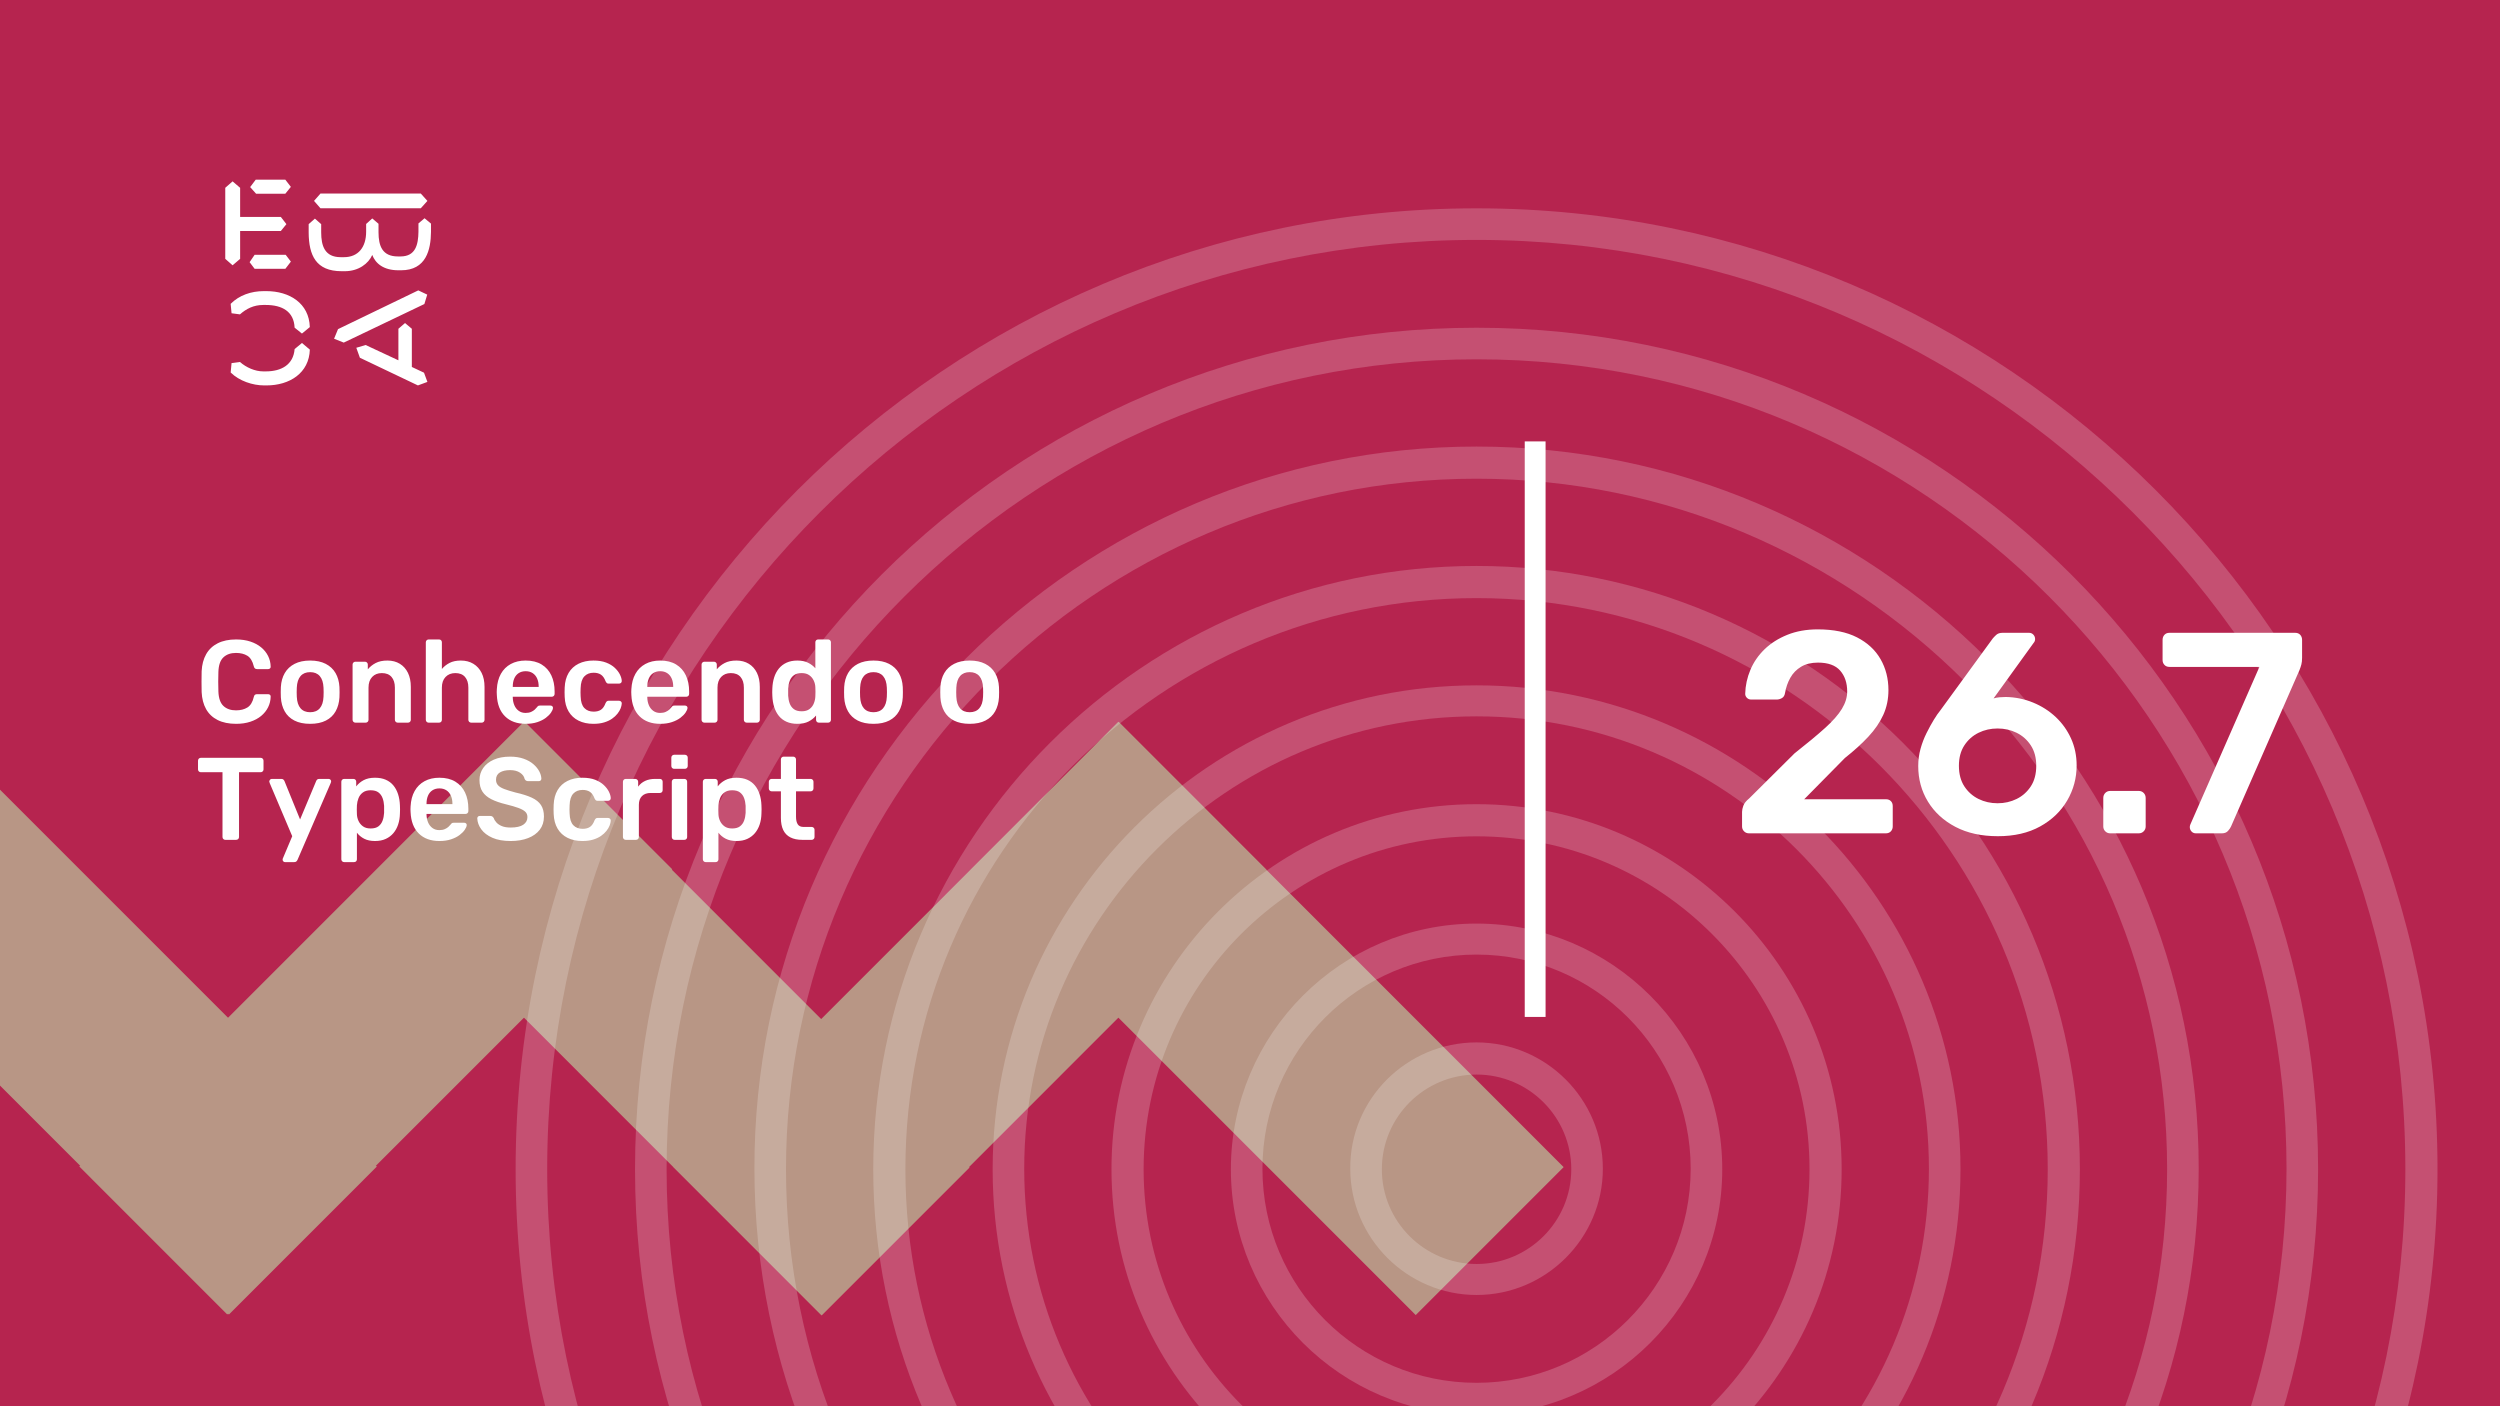 <svg xmlns="http://www.w3.org/2000/svg" version="1.1" xmlns:xlink="http://www.w3.org/1999/xlink" xmlns:svgjs="http://svgjs.dev/svgjs" viewBox="0 0 1920 1080" id="1d40e410-653a-4c33-b7cb-57a8263fa466"><g><rect width="1920" height="1080" fill="#b6244f"/></g><g fill="#b89685"><path d="M745.478 668.096L1087.28 1009.97L1200.88 896.347L859.076 554.473L745.478 668.096Z"/><path d="M858.951 554.294L517.152 896.168L630.75 1009.79L972.549 667.917L858.951 554.294Z"/><path d="M289.239 668.391L631.038 1010.27L744.636 896.643L402.837 554.769L289.239 668.391Z"/><path d="M402.706 554L60.907 895.874L174.505 1009.5L516.304 667.623L402.706 554Z"/><path d="M-166 667.682L175.799 1009.56L289.397 895.933L-52.402 554.059L-166 667.682Z"/></g><g fill="#ffffff" opacity="0.2"><path d="M1134 160C1540.91 160 1872 491.086 1872 898C1872 1304.91 1540.91 1636 1134 1636C727.086 1635.56 396 1304.91 396 898C396 491.086 727.086 160 1134 160ZM1134 1611.31C1527.25 1611.31 1847.31 1291.25 1847.31 898C1847.31 504.753 1527.25 184.247 1134 184.247C740.753 184.247 420.247 504.312 420.247 898C420.247 1291.69 740.312 1611.31 1134 1611.31Z"/><path d="M1134 251.699C1490.22 251.699 1780.3 541.785 1780.3 898C1780.3 1254.22 1490.22 1544.3 1134 1544.3C777.785 1544.3 487.699 1254.22 487.699 898C487.699 541.785 777.344 251.699 1134 251.699ZM1134 1519.61C1476.99 1519.61 1756.05 1240.55 1756.05 897.559C1756.05 554.57 1476.99 275.947 1134 275.947C791.011 275.947 511.946 555.011 511.946 898C511.946 1240.99 791.011 1519.61 1134 1519.61Z"/><path d="M1134 342.957C1439.96 342.957 1688.6 592.043 1688.6 897.559C1688.6 1203.52 1439.52 1452.16 1134 1452.16C828.043 1452.16 579.398 1203.08 579.398 897.559C578.957 592.043 828.043 342.957 1134 342.957ZM1134 1428.35C1426.29 1428.35 1664.35 1190.29 1664.35 898C1664.35 605.71 1426.29 367.645 1134 367.645C841.71 367.645 603.645 605.71 603.645 898C603.645 1190.29 841.269 1428.35 1134 1428.35Z"/><path d="M1134 434.656C1389.26 434.656 1597.34 642.301 1597.34 898C1597.34 1153.7 1389.7 1361.34 1134 1361.34C878.742 1361.34 670.656 1153.7 670.656 898C670.656 642.301 878.301 434.656 1134 434.656ZM1134 1336.66C1376.03 1336.66 1572.66 1139.59 1572.66 898C1572.66 656.408 1375.59 459.344 1134 459.344C891.968 459.344 695.344 656.408 695.344 898C695.344 1139.59 891.968 1336.66 1134 1336.66Z"/><path d="M1134 526.354C1339 526.354 1505.65 693 1505.65 898C1505.65 1103 1339 1269.64 1134 1269.64C929 1269.64 762.355 1103 762.355 898C762.355 693 929 526.354 1134 526.354ZM1134 1244.96C1325.33 1244.96 1481.4 1089.33 1481.4 897.559C1481.4 706.225 1325.77 550.161 1134 550.161C942.667 550.161 786.602 705.785 786.602 897.559C786.602 1089.33 942.226 1244.96 1134 1244.96Z"/><path d="M1134 617.613C1288.3 617.613 1414.39 743.258 1414.39 898C1414.39 1052.74 1288.74 1178.39 1134 1178.39C979.699 1178.39 853.613 1052.74 853.613 898C853.613 743.258 979.258 617.613 1134 617.613ZM1134 1153.7C1275.08 1153.7 1389.7 1039.08 1389.7 898C1389.7 756.925 1275.08 642.301 1134 642.301C992.925 642.301 878.301 756.925 878.301 898C878.301 1039.08 992.925 1153.7 1134 1153.7Z"/><path d="M1134 709.312C1238.04 709.312 1322.69 793.957 1322.69 898C1322.69 1002.04 1238.04 1086.69 1134 1086.69C1029.96 1086.69 945.312 1002.04 945.312 898C945.312 793.957 1029.96 709.312 1134 709.312ZM1134 1062C1224.38 1062 1298.44 988.377 1298.44 897.559C1298.44 807.183 1224.82 733.118 1134 733.118C1043.62 733.118 969.559 806.742 969.559 897.559C969.559 988.377 1043.18 1062 1134 1062Z"/><path d="M1134 800.57C1187.34 800.57 1230.99 844.215 1230.99 897.56C1230.99 950.904 1187.34 994.549 1134 994.549C1080.66 994.549 1037.01 950.904 1037.01 897.56C1036.57 844.215 1080.22 800.57 1134 800.57ZM1134 970.742C1174.12 970.742 1206.74 938.119 1206.74 898C1206.74 857.882 1174.12 825.258 1134 825.258C1093.88 825.258 1061.26 857.882 1061.26 898C1061.26 938.119 1093.88 970.742 1134 970.742Z"/></g><g><path d="M178.635 139.281L184.422 144.246V166.626H215.704L219.958 172.147L215.69 177.397H184.422V198.795L178.635 203.747L173 198.795V144.232L178.635 139.281ZM195.554 195.68H219.406L223.397 200.915L219.143 206.45H195.554L191.7 201.342L195.554 195.68ZM196.382 138H219.129L223.383 143.52L219.129 148.77H196.659L192.115 143.677L196.382 138ZM323.155 148.628L328.251 154.291L323.155 159.968H246.13L241.172 154.291L246.13 148.628H323.155ZM237.043 172.147L241.849 167.893L246.669 172.147V178.393C246.669 188.879 249.417 197.515 261.668 197.515H264.14C275.147 197.515 281.197 189.86 281.197 177.952V172.005L285.879 167.75L290.699 171.862V178.379C290.699 189.007 293.723 196.946 305.56 196.946H307.618C319.178 196.946 321.235 187.869 321.373 177.952V171.578L326.056 167.608L331 171.72V178.094C330.862 191.838 327.285 207.574 308.032 207.574H305.974C294.552 207.574 288.365 202.324 285.892 195.808C283.006 202.466 275.299 208.286 264.844 208.286H262.358C242.553 208.286 237.194 195.964 237.056 178.663V172.147H237.043ZM276.391 274.744L273.642 267.089L280.796 264.969L305.974 276.721V252.491L311.07 248.095L316.291 252.491V281.829L325.641 286.226L328.251 293.311L320.959 296L276.391 274.744ZM321.235 223.011L328.113 226.27L325.917 233.497L264.002 263.119L256.571 260.146L259.596 252.776L321.235 223.011ZM231.905 263.404L237.954 268.512C237.402 286.51 222.403 296 204.669 296H202.874C194.062 296 183.759 292.6 177.157 286.083L177.834 278.855L184.298 278.002C189.118 282.256 195.858 285.229 202.183 285.229H204.117C216.091 285.229 225.303 280.136 226.27 268.085L231.905 263.404ZM226.256 251.638C225.704 239.16 216.629 234.209 204.103 234.209H202.169C194.739 234.209 189.104 237.182 184.284 241.436L177.834 240.583L177.143 233.355C183.745 226.696 192.957 223.58 202.597 223.58H204.517C222.403 223.58 237.402 232.942 237.94 251.211L231.891 256.176L226.256 251.638Z" fill="#ffffff"/></g><path d="M1171 781L1171 339L1187 339L1187 781L1171 781Z" fill="#ffffff"/><g fill="#ffffff" id="info-group"><path d="M181.32 555.9L181.32 555.9Q172.95 555.9 167.145 552.975Q161.34 550.05 158.28 544.605Q155.22 539.16 154.86 531.51L154.86 531.51Q154.77 527.82 154.77 523.59Q154.77 519.36 154.86 515.49L154.86 515.49Q155.22 507.93 158.325 502.44Q161.43 496.95 167.235 494.025Q173.04 491.1 181.32 491.1L181.32 491.1Q187.44 491.1 192.3 492.72Q197.16 494.34 200.58 497.175Q204 500.01 205.89 503.79Q207.78 507.57 207.87 511.98L207.87 511.98Q207.96 512.79 207.375 513.33Q206.79 513.87 205.98 513.87L205.98 513.87L197.43 513.87Q196.44 513.87 195.81 513.375Q195.18 512.88 194.91 511.71L194.91 511.71Q193.47 505.77 189.96 503.61Q186.45 501.45 181.23 501.45L181.23 501.45Q175.2 501.45 171.6 504.825Q168 508.2 167.73 515.94L167.73 515.94Q167.46 523.32 167.73 531.06L167.73 531.06Q168 538.8 171.6 542.175Q175.2 545.55 181.23 545.55L181.23 545.55Q186.45 545.55 190.005 543.345Q193.56 541.14 194.91 535.29L194.91 535.29Q195.18 534.03 195.81 533.58Q196.44 533.13 197.43 533.13L197.43 533.13L205.98 533.13Q206.79 533.13 207.375 533.67Q207.96 534.21 207.87 535.02L207.87 535.02Q207.78 539.43 205.89 543.21Q204 546.99 200.58 549.825Q197.16 552.66 192.3 554.28Q187.44 555.9 181.32 555.9ZM238.2 555.9L238.2 555.9Q231 555.9 226.095 553.38Q221.19 550.86 218.625 546.27Q216.06 541.68 215.7 535.56L215.7 535.56Q215.61 533.94 215.61 531.6Q215.61 529.26 215.7 527.64L215.7 527.64Q216.06 521.43 218.715 516.885Q221.37 512.34 226.275 509.82Q231.18 507.3 238.2 507.3L238.2 507.3Q245.22 507.3 250.125 509.82Q255.03 512.34 257.685 516.885Q260.34 521.43 260.7 527.64L260.7 527.64Q260.79 529.26 260.79 531.6Q260.79 533.94 260.7 535.56L260.7 535.56Q260.34 541.68 257.775 546.27Q255.21 550.86 250.305 553.38Q245.4 555.9 238.2 555.9ZM238.2 546.99L238.2 546.99Q242.97 546.99 245.58 543.975Q248.19 540.96 248.46 535.11L248.46 535.11Q248.55 533.76 248.55 531.6Q248.55 529.44 248.46 528.09L248.46 528.09Q248.19 522.24 245.58 519.225Q242.97 516.21 238.2 516.21L238.2 516.21Q233.43 516.21 230.82 519.225Q228.21 522.24 227.94 528.09L227.94 528.09Q227.85 529.44 227.85 531.6Q227.85 533.76 227.94 535.11L227.94 535.11Q228.21 540.96 230.82 543.975Q233.43 546.99 238.2 546.99ZM280.86 555L272.94 555Q272.04 555 271.41 554.37Q270.78 553.74 270.78 552.84L270.78 552.84L270.78 510.36Q270.78 509.46 271.41 508.83Q272.04 508.2 272.94 508.2L272.94 508.2L280.32 508.2Q281.22 508.2 281.85 508.83Q282.48 509.46 282.48 510.36L282.48 510.36L282.48 514.05Q284.82 511.17 288.465 509.235Q292.11 507.3 297.51 507.3L297.51 507.3Q303 507.3 307.05 509.775Q311.1 512.25 313.305 516.75Q315.51 521.25 315.51 527.55L315.51 527.55L315.51 552.84Q315.51 553.74 314.88 554.37Q314.25 555 313.35 555L313.35 555L305.43 555Q304.53 555 303.9 554.37Q303.27 553.74 303.27 552.84L303.27 552.84L303.27 528.09Q303.27 522.87 300.705 519.9Q298.14 516.93 293.28 516.93L293.28 516.93Q288.6 516.93 285.81 519.9Q283.02 522.87 283.02 528.09L283.02 528.09L283.02 552.84Q283.02 553.74 282.39 554.37Q281.76 555 280.86 555L280.86 555ZM337.2 555L329.19 555Q328.29 555 327.66 554.37Q327.03 553.74 327.03 552.84L327.03 552.84L327.03 493.26Q327.03 492.36 327.66 491.73Q328.29 491.1 329.19 491.1L329.19 491.1L337.2 491.1Q338.19 491.1 338.775 491.73Q339.36 492.36 339.36 493.26L339.36 493.26L339.36 513.78Q341.79 510.9 345.3 509.1Q348.81 507.3 353.94 507.3L353.94 507.3Q359.43 507.3 363.525 509.775Q367.62 512.25 369.87 516.75Q372.12 521.25 372.12 527.55L372.12 527.55L372.12 552.84Q372.12 553.74 371.49 554.37Q370.86 555 369.96 555L369.96 555L361.86 555Q360.96 555 360.33 554.37Q359.7 553.74 359.7 552.84L359.7 552.84L359.7 528.09Q359.7 522.87 357.135 519.9Q354.57 516.93 349.71 516.93L349.71 516.93Q345.03 516.93 342.195 519.9Q339.36 522.87 339.36 528.09L339.36 528.09L339.36 552.84Q339.36 553.74 338.775 554.37Q338.19 555 337.2 555L337.2 555ZM403.71 555.9L403.71 555.9Q393.72 555.9 387.87 550.14Q382.02 544.38 381.57 533.76L381.57 533.76Q381.48 532.86 381.48 531.465Q381.48 530.07 381.57 529.26L381.57 529.26Q381.93 522.42 384.675 517.515Q387.42 512.61 392.28 509.955Q397.14 507.3 403.71 507.3L403.71 507.3Q411 507.3 415.95 510.315Q420.9 513.33 423.42 518.685Q425.94 524.04 425.94 531.06L425.94 531.06L425.94 532.95Q425.94 533.85 425.31 534.48Q424.68 535.11 423.69 535.11L423.69 535.11L393.81 535.11Q393.81 535.11 393.81 535.38Q393.81 535.65 393.81 535.83L393.81 535.83Q393.9 538.98 395.025 541.635Q396.15 544.29 398.355 545.91Q400.56 547.53 403.62 547.53L403.62 547.53Q406.14 547.53 407.85 546.765Q409.56 546 410.64 545.01Q411.72 544.02 412.17 543.39L412.17 543.39Q412.98 542.31 413.475 542.085Q413.97 541.86 414.96 541.86L414.96 541.86L422.7 541.86Q423.6 541.86 424.185 542.4Q424.77 542.94 424.68 543.75L424.68 543.75Q424.59 545.19 423.195 547.26Q421.8 549.33 419.19 551.31Q416.58 553.29 412.665 554.595Q408.75 555.9 403.71 555.9ZM393.81 527.28L393.81 527.55L413.7 527.55L413.7 527.28Q413.7 523.77 412.53 521.115Q411.36 518.46 409.11 516.975Q406.86 515.49 403.71 515.49L403.71 515.49Q400.56 515.49 398.31 516.975Q396.06 518.46 394.935 521.115Q393.81 523.77 393.81 527.28L393.81 527.28ZM455.73 555.9L455.73 555.9Q449.25 555.9 444.345 553.47Q439.44 551.04 436.695 546.405Q433.95 541.77 433.68 535.2L433.68 535.2Q433.59 533.85 433.59 531.645Q433.59 529.44 433.68 528L433.68 528Q433.95 521.43 436.695 516.795Q439.44 512.16 444.345 509.73Q449.25 507.3 455.73 507.3L455.73 507.3Q461.49 507.3 465.54 508.875Q469.59 510.45 472.2 512.925Q474.81 515.4 476.115 518.055Q477.42 520.71 477.51 522.87L477.51 522.87Q477.6 523.86 476.925 524.445Q476.25 525.03 475.35 525.03L475.35 525.03L467.43 525.03Q466.53 525.03 466.035 524.58Q465.54 524.13 465.09 523.23L465.09 523.23Q463.74 519.63 461.535 518.145Q459.33 516.66 455.91 516.66L455.91 516.66Q451.41 516.66 448.755 519.495Q446.1 522.33 445.92 528.45L445.92 528.45Q445.74 531.87 445.92 534.75L445.92 534.75Q446.1 540.96 448.755 543.75Q451.41 546.54 455.91 546.54L455.91 546.54Q459.42 546.54 461.58 545.055Q463.74 543.57 465.09 539.97L465.09 539.97Q465.54 539.07 466.035 538.62Q466.53 538.17 467.43 538.17L467.43 538.17L475.35 538.17Q476.25 538.17 476.925 538.755Q477.6 539.34 477.51 540.33L477.51 540.33Q477.42 541.95 476.655 543.975Q475.89 546 474.225 548.115Q472.56 550.23 470.04 551.985Q467.52 553.74 463.965 554.82Q460.41 555.9 455.73 555.9ZM507.03 555.9L507.03 555.9Q497.04 555.9 491.19 550.14Q485.34 544.38 484.89 533.76L484.89 533.76Q484.8 532.86 484.8 531.465Q484.8 530.07 484.89 529.26L484.89 529.26Q485.25 522.42 487.995 517.515Q490.74 512.61 495.6 509.955Q500.46 507.3 507.03 507.3L507.03 507.3Q514.32 507.3 519.27 510.315Q524.22 513.33 526.74 518.685Q529.26 524.04 529.26 531.06L529.26 531.06L529.26 532.95Q529.26 533.85 528.63 534.48Q528 535.11 527.01 535.11L527.01 535.11L497.13 535.11Q497.13 535.11 497.13 535.38Q497.13 535.65 497.13 535.83L497.13 535.83Q497.22 538.98 498.345 541.635Q499.47 544.29 501.675 545.91Q503.88 547.53 506.94 547.53L506.94 547.53Q509.46 547.53 511.17 546.765Q512.88 546 513.96 545.01Q515.04 544.02 515.49 543.39L515.49 543.39Q516.3 542.31 516.795 542.085Q517.29 541.86 518.28 541.86L518.28 541.86L526.02 541.86Q526.92 541.86 527.505 542.4Q528.09 542.94 528 543.75L528 543.75Q527.91 545.19 526.515 547.26Q525.12 549.33 522.51 551.31Q519.9 553.29 515.985 554.595Q512.07 555.9 507.03 555.9ZM497.13 527.28L497.13 527.55L517.02 527.55L517.02 527.28Q517.02 523.77 515.85 521.115Q514.68 518.46 512.43 516.975Q510.18 515.49 507.03 515.49L507.03 515.49Q503.88 515.49 501.63 516.975Q499.38 518.46 498.255 521.115Q497.13 523.77 497.13 527.28L497.13 527.28ZM548.88 555L540.96 555Q540.06 555 539.43 554.37Q538.8 553.74 538.8 552.84L538.8 552.84L538.8 510.36Q538.8 509.46 539.43 508.83Q540.06 508.2 540.96 508.2L540.96 508.2L548.34 508.2Q549.24 508.2 549.87 508.83Q550.5 509.46 550.5 510.36L550.5 510.36L550.5 514.05Q552.84 511.17 556.485 509.235Q560.13 507.3 565.53 507.3L565.53 507.3Q571.02 507.3 575.07 509.775Q579.12 512.25 581.325 516.75Q583.53 521.25 583.53 527.55L583.53 527.55L583.53 552.84Q583.53 553.74 582.9 554.37Q582.27 555 581.37 555L581.37 555L573.45 555Q572.55 555 571.92 554.37Q571.29 553.74 571.29 552.84L571.29 552.84L571.29 528.09Q571.29 522.87 568.725 519.9Q566.16 516.93 561.3 516.93L561.3 516.93Q556.62 516.93 553.83 519.9Q551.04 522.87 551.04 528.09L551.04 528.09L551.04 552.84Q551.04 553.74 550.41 554.37Q549.78 555 548.88 555L548.88 555ZM612.33 555.9L612.33 555.9Q607.65 555.9 604.095 554.325Q600.54 552.75 598.2 549.87Q595.86 546.99 594.6 543.075Q593.34 539.16 593.16 534.48L593.16 534.48Q593.07 532.86 593.07 531.555Q593.07 530.25 593.16 528.63L593.16 528.63Q593.34 524.13 594.555 520.26Q595.77 516.39 598.155 513.465Q600.54 510.54 604.095 508.92Q607.65 507.3 612.33 507.3L612.33 507.3Q617.19 507.3 620.565 508.965Q623.94 510.63 626.19 513.24L626.19 513.24L626.19 493.26Q626.19 492.36 626.775 491.73Q627.36 491.1 628.35 491.1L628.35 491.1L636 491.1Q636.9 491.1 637.53 491.73Q638.16 492.36 638.16 493.26L638.16 493.26L638.16 552.84Q638.16 553.74 637.53 554.37Q636.9 555 636 555L636 555L628.89 555Q627.9 555 627.315 554.37Q626.73 553.74 626.73 552.84L626.73 552.84L626.73 549.51Q624.48 552.3 621.015 554.1Q617.55 555.9 612.33 555.9ZM615.66 546.27L615.66 546.27Q619.44 546.27 621.69 544.56Q623.94 542.85 625.02 540.195Q626.1 537.54 626.19 534.75L626.19 534.75Q626.28 533.13 626.28 531.285Q626.28 529.44 626.19 527.82L626.19 527.82Q626.1 525.12 624.93 522.645Q623.76 520.17 621.51 518.55Q619.26 516.93 615.66 516.93L615.66 516.93Q611.88 516.93 609.675 518.595Q607.47 520.26 606.48 522.96Q605.49 525.66 605.31 528.9L605.31 528.9Q605.22 531.6 605.31 534.3L605.31 534.3Q605.49 537.54 606.48 540.24Q607.47 542.94 609.675 544.605Q611.88 546.27 615.66 546.27ZM670.83 555.9L670.83 555.9Q663.63 555.9 658.725 553.38Q653.82 550.86 651.255 546.27Q648.69 541.68 648.33 535.56L648.33 535.56Q648.24 533.94 648.24 531.6Q648.24 529.26 648.33 527.64L648.33 527.64Q648.69 521.43 651.345 516.885Q654 512.34 658.905 509.82Q663.81 507.3 670.83 507.3L670.83 507.3Q677.85 507.3 682.755 509.82Q687.66 512.34 690.315 516.885Q692.97 521.43 693.33 527.64L693.33 527.64Q693.42 529.26 693.42 531.6Q693.42 533.94 693.33 535.56L693.33 535.56Q692.97 541.68 690.405 546.27Q687.84 550.86 682.935 553.38Q678.03 555.9 670.83 555.9ZM670.83 546.99L670.83 546.99Q675.6 546.99 678.21 543.975Q680.82 540.96 681.09 535.11L681.09 535.11Q681.18 533.76 681.18 531.6Q681.18 529.44 681.09 528.09L681.09 528.09Q680.82 522.24 678.21 519.225Q675.6 516.21 670.83 516.21L670.83 516.21Q666.06 516.21 663.45 519.225Q660.84 522.24 660.57 528.09L660.57 528.09Q660.48 529.44 660.48 531.6Q660.48 533.76 660.57 535.11L660.57 535.11Q660.84 540.96 663.45 543.975Q666.06 546.99 670.83 546.99ZM744.72 555.9L744.72 555.9Q737.52 555.9 732.615 553.38Q727.71 550.86 725.145 546.27Q722.58 541.68 722.22 535.56L722.22 535.56Q722.13 533.94 722.13 531.6Q722.13 529.26 722.22 527.64L722.22 527.64Q722.58 521.43 725.235 516.885Q727.89 512.34 732.795 509.82Q737.7 507.3 744.72 507.3L744.72 507.3Q751.74 507.3 756.645 509.82Q761.55 512.34 764.205 516.885Q766.86 521.43 767.22 527.64L767.22 527.64Q767.31 529.26 767.31 531.6Q767.31 533.94 767.22 535.56L767.22 535.56Q766.86 541.68 764.295 546.27Q761.73 550.86 756.825 553.38Q751.92 555.9 744.72 555.9ZM744.72 546.99L744.72 546.99Q749.49 546.99 752.1 543.975Q754.71 540.96 754.98 535.11L754.98 535.11Q755.07 533.76 755.07 531.6Q755.07 529.44 754.98 528.09L754.98 528.09Q754.71 522.24 752.1 519.225Q749.49 516.21 744.72 516.21L744.72 516.21Q739.95 516.21 737.34 519.225Q734.73 522.24 734.46 528.09L734.46 528.09Q734.37 529.44 734.37 531.6Q734.37 533.76 734.46 535.11L734.46 535.11Q734.73 540.96 737.34 543.975Q739.95 546.99 744.72 546.99ZM181.32 645L173.04 645Q172.14 645 171.51 644.37Q170.88 643.74 170.88 642.84L170.88 642.84L170.88 593.07L154.23 593.07Q153.33 593.07 152.7 592.44Q152.07 591.81 152.07 590.91L152.07 590.91L152.07 584.25Q152.07 583.26 152.7 582.63Q153.33 582 154.23 582L154.23 582L200.13 582Q201.12 582 201.75 582.63Q202.38 583.26 202.38 584.25L202.38 584.25L202.38 590.91Q202.38 591.81 201.75 592.44Q201.12 593.07 200.13 593.07L200.13 593.07L183.57 593.07L183.57 642.84Q183.57 643.74 182.94 644.37Q182.31 645 181.32 645L181.32 645ZM225.96 662.1L218.85 662.1Q218.13 662.1 217.59 661.56Q217.05 661.02 217.05 660.3L217.05 660.3Q217.05 659.94 217.095 659.625Q217.14 659.31 217.41 658.86L217.41 658.86L224.43 642.21L207.15 601.44Q206.79 600.54 206.79 600.18L206.79 600.18Q206.88 599.37 207.42 598.785Q207.96 598.2 208.77 598.2L208.77 598.2L216.06 598.2Q217.14 598.2 217.68 598.74Q218.22 599.28 218.49 599.91L218.49 599.91L230.46 629.34L242.79 599.91Q243.06 599.19 243.6 598.695Q244.14 598.2 245.22 598.2L245.22 598.2L252.42 598.2Q253.14 598.2 253.725 598.74Q254.31 599.28 254.31 600L254.31 600Q254.31 600.54 253.95 601.44L253.95 601.44L228.48 660.39Q228.12 661.11 227.58 661.605Q227.04 662.1 225.96 662.1L225.96 662.1ZM271.95 662.1L264.3 662.1Q263.4 662.1 262.77 661.47Q262.14 660.84 262.14 659.94L262.14 659.94L262.14 600.36Q262.14 599.46 262.77 598.83Q263.4 598.2 264.3 598.2L264.3 598.2L271.41 598.2Q272.4 598.2 272.985 598.83Q273.57 599.46 273.57 600.36L273.57 600.36L273.57 603.96Q275.73 601.08 279.24 599.19Q282.75 597.3 287.97 597.3L287.97 597.3Q292.74 597.3 296.25 598.83Q299.76 600.36 302.1 603.195Q304.44 606.03 305.7 609.9Q306.96 613.77 307.14 618.45L307.14 618.45Q307.23 619.98 307.23 621.6Q307.23 623.22 307.14 624.84L307.14 624.84Q307.05 629.34 305.79 633.165Q304.53 636.99 302.145 639.825Q299.76 642.66 296.25 644.28Q292.74 645.9 287.97 645.9L287.97 645.9Q283.11 645.9 279.69 644.145Q276.27 642.39 274.11 639.51L274.11 639.51L274.11 659.94Q274.11 660.84 273.525 661.47Q272.94 662.1 271.95 662.1L271.95 662.1ZM284.64 636.27L284.64 636.27Q288.51 636.27 290.67 634.605Q292.83 632.94 293.82 630.24Q294.81 627.54 294.99 624.3L294.99 624.3Q295.08 621.6 294.99 618.9L294.99 618.9Q294.81 615.66 293.82 612.96Q292.83 610.26 290.67 608.595Q288.51 606.93 284.64 606.93L284.64 606.93Q280.95 606.93 278.655 608.64Q276.36 610.35 275.325 613.005Q274.29 615.66 274.11 618.45L274.11 618.45Q274.02 620.07 274.02 621.87Q274.02 623.67 274.11 625.38L274.11 625.38Q274.2 628.08 275.37 630.555Q276.54 633.03 278.79 634.65Q281.04 636.27 284.64 636.27ZM337.47 645.9L337.47 645.9Q327.48 645.9 321.63 640.14Q315.78 634.38 315.33 623.76L315.33 623.76Q315.24 622.86 315.24 621.465Q315.24 620.07 315.33 619.26L315.33 619.26Q315.69 612.42 318.435 607.515Q321.18 602.61 326.04 599.955Q330.9 597.3 337.47 597.3L337.47 597.3Q344.76 597.3 349.71 600.315Q354.66 603.33 357.18 608.685Q359.7 614.04 359.7 621.06L359.7 621.06L359.7 622.95Q359.7 623.85 359.07 624.48Q358.44 625.11 357.45 625.11L357.45 625.11L327.57 625.11Q327.57 625.11 327.57 625.38Q327.57 625.65 327.57 625.83L327.57 625.83Q327.66 628.98 328.785 631.635Q329.91 634.29 332.115 635.91Q334.32 637.53 337.38 637.53L337.38 637.53Q339.9 637.53 341.61 636.765Q343.32 636 344.4 635.01Q345.48 634.02 345.93 633.39L345.93 633.39Q346.74 632.31 347.235 632.085Q347.73 631.86 348.72 631.86L348.72 631.86L356.46 631.86Q357.36 631.86 357.945 632.4Q358.53 632.94 358.44 633.75L358.44 633.75Q358.35 635.19 356.955 637.26Q355.56 639.33 352.95 641.31Q350.34 643.29 346.425 644.595Q342.51 645.9 337.47 645.9ZM327.57 617.28L327.57 617.55L347.46 617.55L347.46 617.28Q347.46 613.77 346.29 611.115Q345.12 608.46 342.87 606.975Q340.62 605.49 337.47 605.49L337.47 605.49Q334.32 605.49 332.07 606.975Q329.82 608.46 328.695 611.115Q327.57 613.77 327.57 617.28L327.57 617.28ZM392.19 645.9L392.19 645.9Q383.82 645.9 378.195 643.425Q372.57 640.95 369.645 636.945Q366.72 632.94 366.54 628.53L366.54 628.53Q366.54 627.72 367.08 627.18Q367.62 626.64 368.43 626.64L368.43 626.64L376.44 626.64Q377.61 626.64 378.195 627.135Q378.78 627.63 379.23 628.35L379.23 628.35Q379.77 630.06 381.3 631.725Q382.83 633.39 385.485 634.47Q388.14 635.55 392.19 635.55L392.19 635.55Q398.67 635.55 401.865 633.39Q405.06 631.23 405.06 627.54L405.06 627.54Q405.06 624.93 403.35 623.355Q401.64 621.78 398.085 620.475Q394.53 619.17 388.68 617.73L388.68 617.73Q381.93 616.11 377.385 613.815Q372.84 611.52 370.545 608.01Q368.25 604.5 368.25 599.1L368.25 599.1Q368.25 593.88 371.085 589.83Q373.92 585.78 379.185 583.44Q384.45 581.1 391.74 581.1L391.74 581.1Q397.59 581.1 402.09 582.675Q406.59 584.25 409.56 586.815Q412.53 589.38 414.105 592.305Q415.68 595.23 415.77 598.02L415.77 598.02Q415.77 598.74 415.275 599.325Q414.78 599.91 413.88 599.91L413.88 599.91L405.51 599.91Q404.79 599.91 404.07 599.55Q403.35 599.19 402.9 598.2L402.9 598.2Q402.36 595.41 399.39 593.43Q396.42 591.45 391.74 591.45L391.74 591.45Q386.88 591.45 383.91 593.25Q380.94 595.05 380.94 598.83L380.94 598.83Q380.94 601.35 382.425 603.015Q383.91 604.68 387.195 605.94Q390.48 607.2 395.88 608.64L395.88 608.64Q403.53 610.35 408.39 612.6Q413.25 614.85 415.5 618.315Q417.75 621.78 417.75 627.09L417.75 627.09Q417.75 633.03 414.555 637.215Q411.36 641.4 405.6 643.65Q399.84 645.9 392.19 645.9ZM447.27 645.9L447.27 645.9Q440.79 645.9 435.885 643.47Q430.98 641.04 428.235 636.405Q425.49 631.77 425.22 625.2L425.22 625.2Q425.13 623.85 425.13 621.645Q425.13 619.44 425.22 618L425.22 618Q425.49 611.43 428.235 606.795Q430.98 602.16 435.885 599.73Q440.79 597.3 447.27 597.3L447.27 597.3Q453.03 597.3 457.08 598.875Q461.13 600.45 463.74 602.925Q466.35 605.4 467.655 608.055Q468.96 610.71 469.05 612.87L469.05 612.87Q469.14 613.86 468.465 614.445Q467.79 615.03 466.89 615.03L466.89 615.03L458.97 615.03Q458.07 615.03 457.575 614.58Q457.08 614.13 456.63 613.23L456.63 613.23Q455.28 609.63 453.075 608.145Q450.87 606.66 447.45 606.66L447.45 606.66Q442.95 606.66 440.295 609.495Q437.64 612.33 437.46 618.45L437.46 618.45Q437.28 621.87 437.46 624.75L437.46 624.75Q437.64 630.96 440.295 633.75Q442.95 636.54 447.45 636.54L447.45 636.54Q450.96 636.54 453.12 635.055Q455.28 633.57 456.63 629.97L456.63 629.97Q457.08 629.07 457.575 628.62Q458.07 628.17 458.97 628.17L458.97 628.17L466.89 628.17Q467.79 628.17 468.465 628.755Q469.14 629.34 469.05 630.33L469.05 630.33Q468.96 631.95 468.195 633.975Q467.43 636 465.765 638.115Q464.1 640.23 461.58 641.985Q459.06 643.74 455.505 644.82Q451.95 645.9 447.27 645.9ZM488.4 645L480.57 645Q479.67 645 479.04 644.37Q478.41 643.74 478.41 642.84L478.41 642.84L478.41 600.45Q478.41 599.46 479.04 598.83Q479.67 598.2 480.57 598.2L480.57 598.2L487.86 598.2Q488.76 598.2 489.435 598.83Q490.11 599.46 490.11 600.45L490.11 600.45L490.11 604.14Q492.18 601.26 495.465 599.73Q498.75 598.2 503.07 598.2L503.07 598.2L506.76 598.2Q507.75 598.2 508.335 598.83Q508.92 599.46 508.92 600.36L508.92 600.36L508.92 606.84Q508.92 607.74 508.335 608.37Q507.75 609 506.76 609L506.76 609L499.74 609Q495.42 609 493.035 611.385Q490.65 613.77 490.65 618.09L490.65 618.09L490.65 642.84Q490.65 643.74 490.02 644.37Q489.39 645 488.4 645L488.4 645ZM525.57 645L518.1 645Q517.2 645 516.57 644.37Q515.94 643.74 515.94 642.84L515.94 642.84L515.94 600.36Q515.94 599.46 516.57 598.83Q517.2 598.2 518.1 598.2L518.1 598.2L525.57 598.2Q526.56 598.2 527.145 598.83Q527.73 599.46 527.73 600.36L527.73 600.36L527.73 642.84Q527.73 643.74 527.145 644.37Q526.56 645 525.57 645L525.57 645ZM525.93 590.46L517.74 590.46Q516.84 590.46 516.21 589.83Q515.58 589.2 515.58 588.3L515.58 588.3L515.58 581.82Q515.58 580.92 516.21 580.29Q516.84 579.66 517.74 579.66L517.74 579.66L525.93 579.66Q526.92 579.66 527.55 580.29Q528.18 580.92 528.18 581.82L528.18 581.82L528.18 588.3Q528.18 589.2 527.55 589.83Q526.92 590.46 525.93 590.46L525.93 590.46ZM549.6 662.1L541.95 662.1Q541.05 662.1 540.42 661.47Q539.79 660.84 539.79 659.94L539.79 659.94L539.79 600.36Q539.79 599.46 540.42 598.83Q541.05 598.2 541.95 598.2L541.95 598.2L549.06 598.2Q550.05 598.2 550.635 598.83Q551.22 599.46 551.22 600.36L551.22 600.36L551.22 603.96Q553.38 601.08 556.89 599.19Q560.4 597.3 565.62 597.3L565.62 597.3Q570.39 597.3 573.9 598.83Q577.41 600.36 579.75 603.195Q582.09 606.03 583.35 609.9Q584.61 613.77 584.79 618.45L584.79 618.45Q584.88 619.98 584.88 621.6Q584.88 623.22 584.79 624.84L584.79 624.84Q584.7 629.34 583.44 633.165Q582.18 636.99 579.795 639.825Q577.41 642.66 573.9 644.28Q570.39 645.9 565.62 645.9L565.62 645.9Q560.76 645.9 557.34 644.145Q553.92 642.39 551.76 639.51L551.76 639.51L551.76 659.94Q551.76 660.84 551.175 661.47Q550.59 662.1 549.6 662.1L549.6 662.1ZM562.29 636.27L562.29 636.27Q566.16 636.27 568.32 634.605Q570.48 632.94 571.47 630.24Q572.46 627.54 572.64 624.3L572.64 624.3Q572.73 621.6 572.64 618.9L572.64 618.9Q572.46 615.66 571.47 612.96Q570.48 610.26 568.32 608.595Q566.16 606.93 562.29 606.93L562.29 606.93Q558.6 606.93 556.305 608.64Q554.01 610.35 552.975 613.005Q551.94 615.66 551.76 618.45L551.76 618.45Q551.67 620.07 551.67 621.87Q551.67 623.67 551.76 625.38L551.76 625.38Q551.85 628.08 553.02 630.555Q554.19 633.03 556.44 634.65Q558.69 636.27 562.29 636.27ZM623.4 645L616.11 645Q610.71 645 607.02 643.11Q603.33 641.22 601.53 637.485Q599.73 633.75 599.73 628.17L599.73 628.17L599.73 607.74L592.62 607.74Q591.72 607.74 591.09 607.11Q590.46 606.48 590.46 605.49L590.46 605.49L590.46 600.36Q590.46 599.46 591.09 598.83Q591.72 598.2 592.62 598.2L592.62 598.2L599.73 598.2L599.73 583.26Q599.73 582.36 600.315 581.73Q600.9 581.1 601.89 581.1L601.89 581.1L609.18 581.1Q610.08 581.1 610.71 581.73Q611.34 582.36 611.34 583.26L611.34 583.26L611.34 598.2L622.59 598.2Q623.49 598.2 624.12 598.83Q624.75 599.46 624.75 600.36L624.75 600.36L624.75 605.49Q624.75 606.48 624.12 607.11Q623.49 607.74 622.59 607.74L622.59 607.74L611.34 607.74L611.34 627.27Q611.34 630.96 612.645 633.03Q613.95 635.1 617.19 635.1L617.19 635.1L623.4 635.1Q624.3 635.1 624.93 635.73Q625.56 636.36 625.56 637.26L625.56 637.26L625.56 642.84Q625.56 643.74 624.93 644.37Q624.3 645 623.4 645L623.4 645Z" id="title"/><path d="M1448.34 640L1343.18 640Q1340.98 640 1339.44 638.46Q1337.9 636.92 1337.9 634.72L1337.9 634.72L1337.9 623.5Q1337.9 621.52 1338.89 618.77Q1339.88 616.02 1343.4 613.16L1343.4 613.16L1378.16 578.62Q1392.68 567.18 1401.59 559.15Q1410.5 551.12 1414.57 544.41Q1418.64 537.7 1418.64 531.1L1418.64 531.1Q1418.64 521.2 1413.25 515.04Q1407.86 508.88 1396.2 508.88L1396.2 508.88Q1388.5 508.88 1383.22 512.07Q1377.94 515.26 1374.97 520.54Q1372 525.82 1370.9 532.2L1370.9 532.2Q1370.46 535.06 1368.48 536.16Q1366.5 537.26 1364.52 537.26L1364.52 537.26L1344.94 537.26Q1342.96 537.26 1341.64 535.94Q1340.32 534.62 1340.32 532.86L1340.32 532.86Q1340.54 523.4 1344.28 514.49Q1348.02 505.58 1355.17 498.65Q1362.32 491.72 1372.66 487.54Q1383 483.36 1395.98 483.36L1395.98 483.36Q1414.24 483.36 1426.23 489.52Q1438.22 495.68 1444.27 506.24Q1450.32 516.8 1450.32 530L1450.32 530Q1450.32 540.34 1446.36 549.03Q1442.4 557.72 1434.92 565.75Q1427.44 573.78 1416.88 582.14L1416.88 582.14L1385.64 613.82L1448.34 613.82Q1450.76 613.82 1452.19 615.25Q1453.62 616.68 1453.62 619.1L1453.62 619.1L1453.62 634.72Q1453.62 636.92 1452.19 638.46Q1450.76 640 1448.34 640L1448.34 640ZM1534.36 642.2L1534.36 642.2Q1515.44 642.2 1501.8 635.05Q1488.16 627.9 1480.68 615.69Q1473.2 603.48 1473.2 588.3L1473.2 588.3Q1473.2 581.48 1474.96 575.1Q1476.72 568.72 1479.58 563Q1482.44 557.28 1485.19 552.77Q1487.94 548.26 1490.14 545.62L1490.14 545.62L1530.4 490.4Q1531.28 489.3 1533.04 487.65Q1534.8 486 1537.88 486L1537.88 486L1558.34 486Q1560.32 486 1561.64 487.43Q1562.96 488.86 1562.96 490.84L1562.96 490.84Q1562.96 491.72 1562.63 492.49Q1562.3 493.26 1561.86 493.7L1561.86 493.7L1531.06 536.38Q1533.04 535.72 1535.68 535.5Q1538.32 535.28 1540.52 535.28L1540.52 535.28Q1551.52 535.5 1561.42 539.57Q1571.32 543.64 1578.8 550.68Q1586.28 557.72 1590.57 567.18Q1594.86 576.64 1594.86 587.86L1594.86 587.86Q1594.86 602.38 1587.6 614.81Q1580.34 627.24 1566.81 634.72Q1553.28 642.2 1534.36 642.2ZM1534.14 616.9L1534.14 616.9Q1542.06 616.9 1548.77 613.6Q1555.48 610.3 1559.66 603.92Q1563.84 597.54 1563.84 588.08L1563.84 588.08Q1563.84 578.84 1559.66 572.46Q1555.48 566.08 1548.77 562.78Q1542.06 559.48 1534.14 559.48L1534.14 559.48Q1526.22 559.48 1519.51 562.78Q1512.8 566.08 1508.62 572.46Q1504.44 578.84 1504.44 588.08L1504.44 588.08Q1504.44 597.54 1508.62 603.92Q1512.8 610.3 1519.51 613.6Q1526.22 616.9 1534.14 616.9ZM1642.6 640L1620.6 640Q1618.4 640 1616.86 638.46Q1615.32 636.92 1615.32 634.72L1615.32 634.72L1615.32 612.94Q1615.32 610.52 1616.86 608.98Q1618.4 607.44 1620.6 607.44L1620.6 607.44L1642.6 607.44Q1644.8 607.44 1646.34 608.98Q1647.88 610.52 1647.88 612.94L1647.88 612.94L1647.88 634.72Q1647.88 636.92 1646.34 638.46Q1644.8 640 1642.6 640L1642.6 640ZM1706.4 640L1686.38 640Q1684.4 640 1683.08 638.57Q1681.76 637.14 1681.76 635.16L1681.76 635.16Q1681.76 634.28 1682.2 633.18L1682.2 633.18L1735.22 512.18L1666.14 512.18Q1663.72 512.18 1662.29 510.64Q1660.86 509.1 1660.86 506.9L1660.86 506.9L1660.86 491.5Q1660.86 489.08 1662.29 487.54Q1663.72 486 1666.14 486L1666.14 486L1762.72 486Q1765.14 486 1766.57 487.54Q1768 489.08 1768 491.5L1768 491.5L1768 505.14Q1768 508.22 1767.45 510.31Q1766.9 512.4 1766.02 514.6L1766.02 514.6L1713.44 634.72Q1712.78 636.26 1711.13 638.13Q1709.48 640 1706.4 640L1706.4 640Z" id="lecture-full-number"/></g></svg>